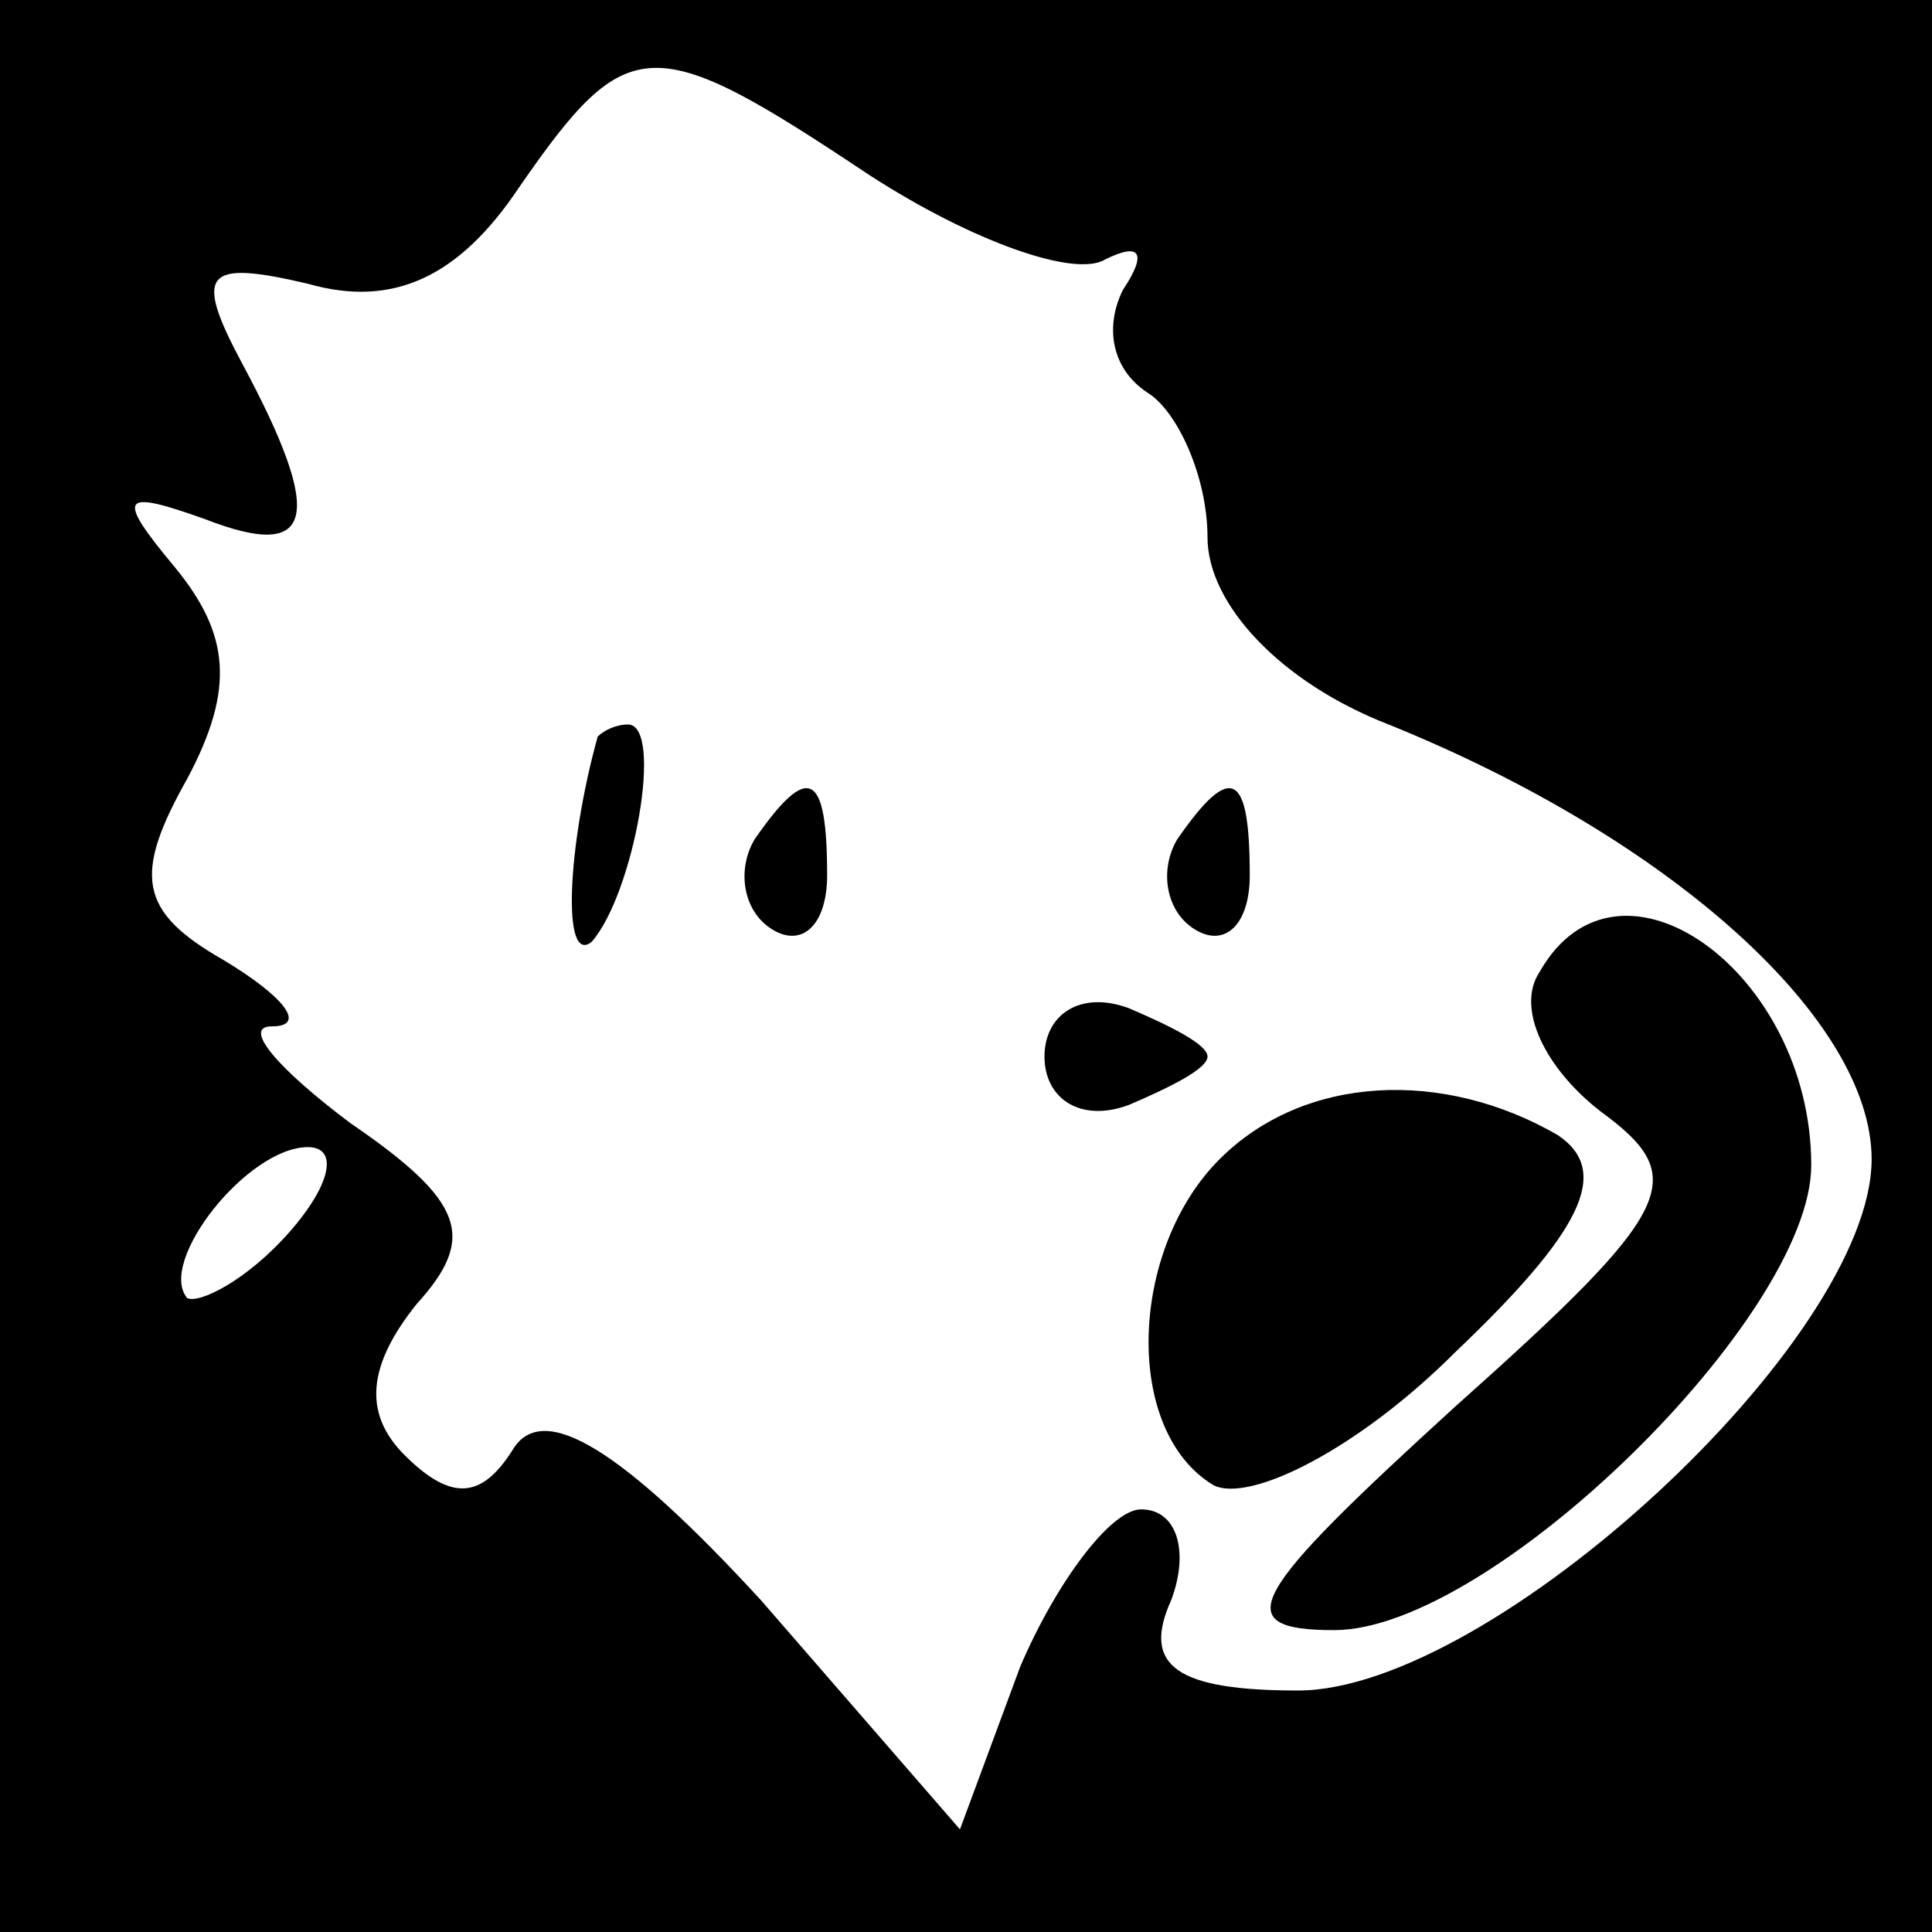 <?xml version="1.0" standalone="no"?>
<!DOCTYPE svg PUBLIC "-//W3C//DTD SVG 20010904//EN"
 "http://www.w3.org/TR/2001/REC-SVG-20010904/DTD/svg10.dtd">
<svg version="1.0" xmlns="http://www.w3.org/2000/svg"
 width="32pt" height="32pt" viewBox="0 0 32 32"
 preserveAspectRatio="xMidYMid meet">
<rect x="0" y="0" width="32" height="32" fill="#808080" stroke="none"/>
<g transform="translate(0,32) scale(0.1,-0.1)"
fill="#000000" stroke="none">
<path fill="#000000" stroke="none" d="M0 160 l0 -160 160 0 160 0 0 160 0
160 -160 0 -160 0 0 -160z"/>
<path fill="#ffffff" stroke="none" d="M144 291 c17 -11 34 -17 39 -14 6 3 7
1 3 -5 -3 -6 -2 -13 4 -17 5 -3 10 -14 10 -24 0 -11 12 -24 30 -31 47 -19 80
-49 80 -72 0 -30 -63 -88 -95 -88 -20 0 -26 4 -21 15 3 8 1 15 -5 15 -5 0 -14
-12 -20 -26 l-10 -27 -33 38 c-23 25 -36 33 -41 25 -5 -8 -10 -9 -18 -1 -7 7
-6 15 2 25 10 11 8 17 -11 30 -12 9 -18 16 -13 16 6 0 2 5 -8 11 -14 8 -15 14
-6 30 8 15 7 24 -2 35 -10 12 -9 13 5 8 18 -7 20 0 6 26 -8 15 -6 17 11 13 14
-4 25 1 35 16 18 26 22 26 58 2z"/>
<path fill="#ffffff" stroke="none" d="M48 116 c-7 -8 -15 -12 -17 -11 -5 6
10 25 20 25 5 0 4 -6 -3 -14z"/>
<path fill="#000000" stroke="none" d="M99 198 c-5 -18 -6 -38 -1 -34 7 8 12
36 6 36 -2 0 -4 -1 -5 -2z"/>
<path fill="#000000" stroke="none" d="M125 181 c-3 -5 -2 -12 3 -15 5 -3 9 1
9 9 0 17 -3 19 -12 6z"/>
<path fill="#000000" stroke="none" d="M195 181 c-3 -5 -2 -12 3 -15 5 -3 9 1
9 9 0 17 -3 19 -12 6z"/>
<path fill="#000000" stroke="none" d="M255 159 c-4 -6 1 -16 10 -23 15 -11
13 -16 -24 -49 -34 -31 -38 -37 -20 -37 26 0 79 52 79 77 0 32 -32 55 -45 32z"/>
<path fill="#000000" stroke="none" d="M173 145 c0 -7 6 -11 14 -8 7 3 13 6
13 8 0 2 -6 5 -13 8 -8 3 -14 -1 -14 -8z"/>
<path fill="#000000" stroke="none" d="M202 128 c-15 -15 -16 -45 -1 -54 6 -3
24 6 40 22 21 20 26 30 17 36 -19 11 -42 10 -56 -4z"/>
</g>
</svg>
